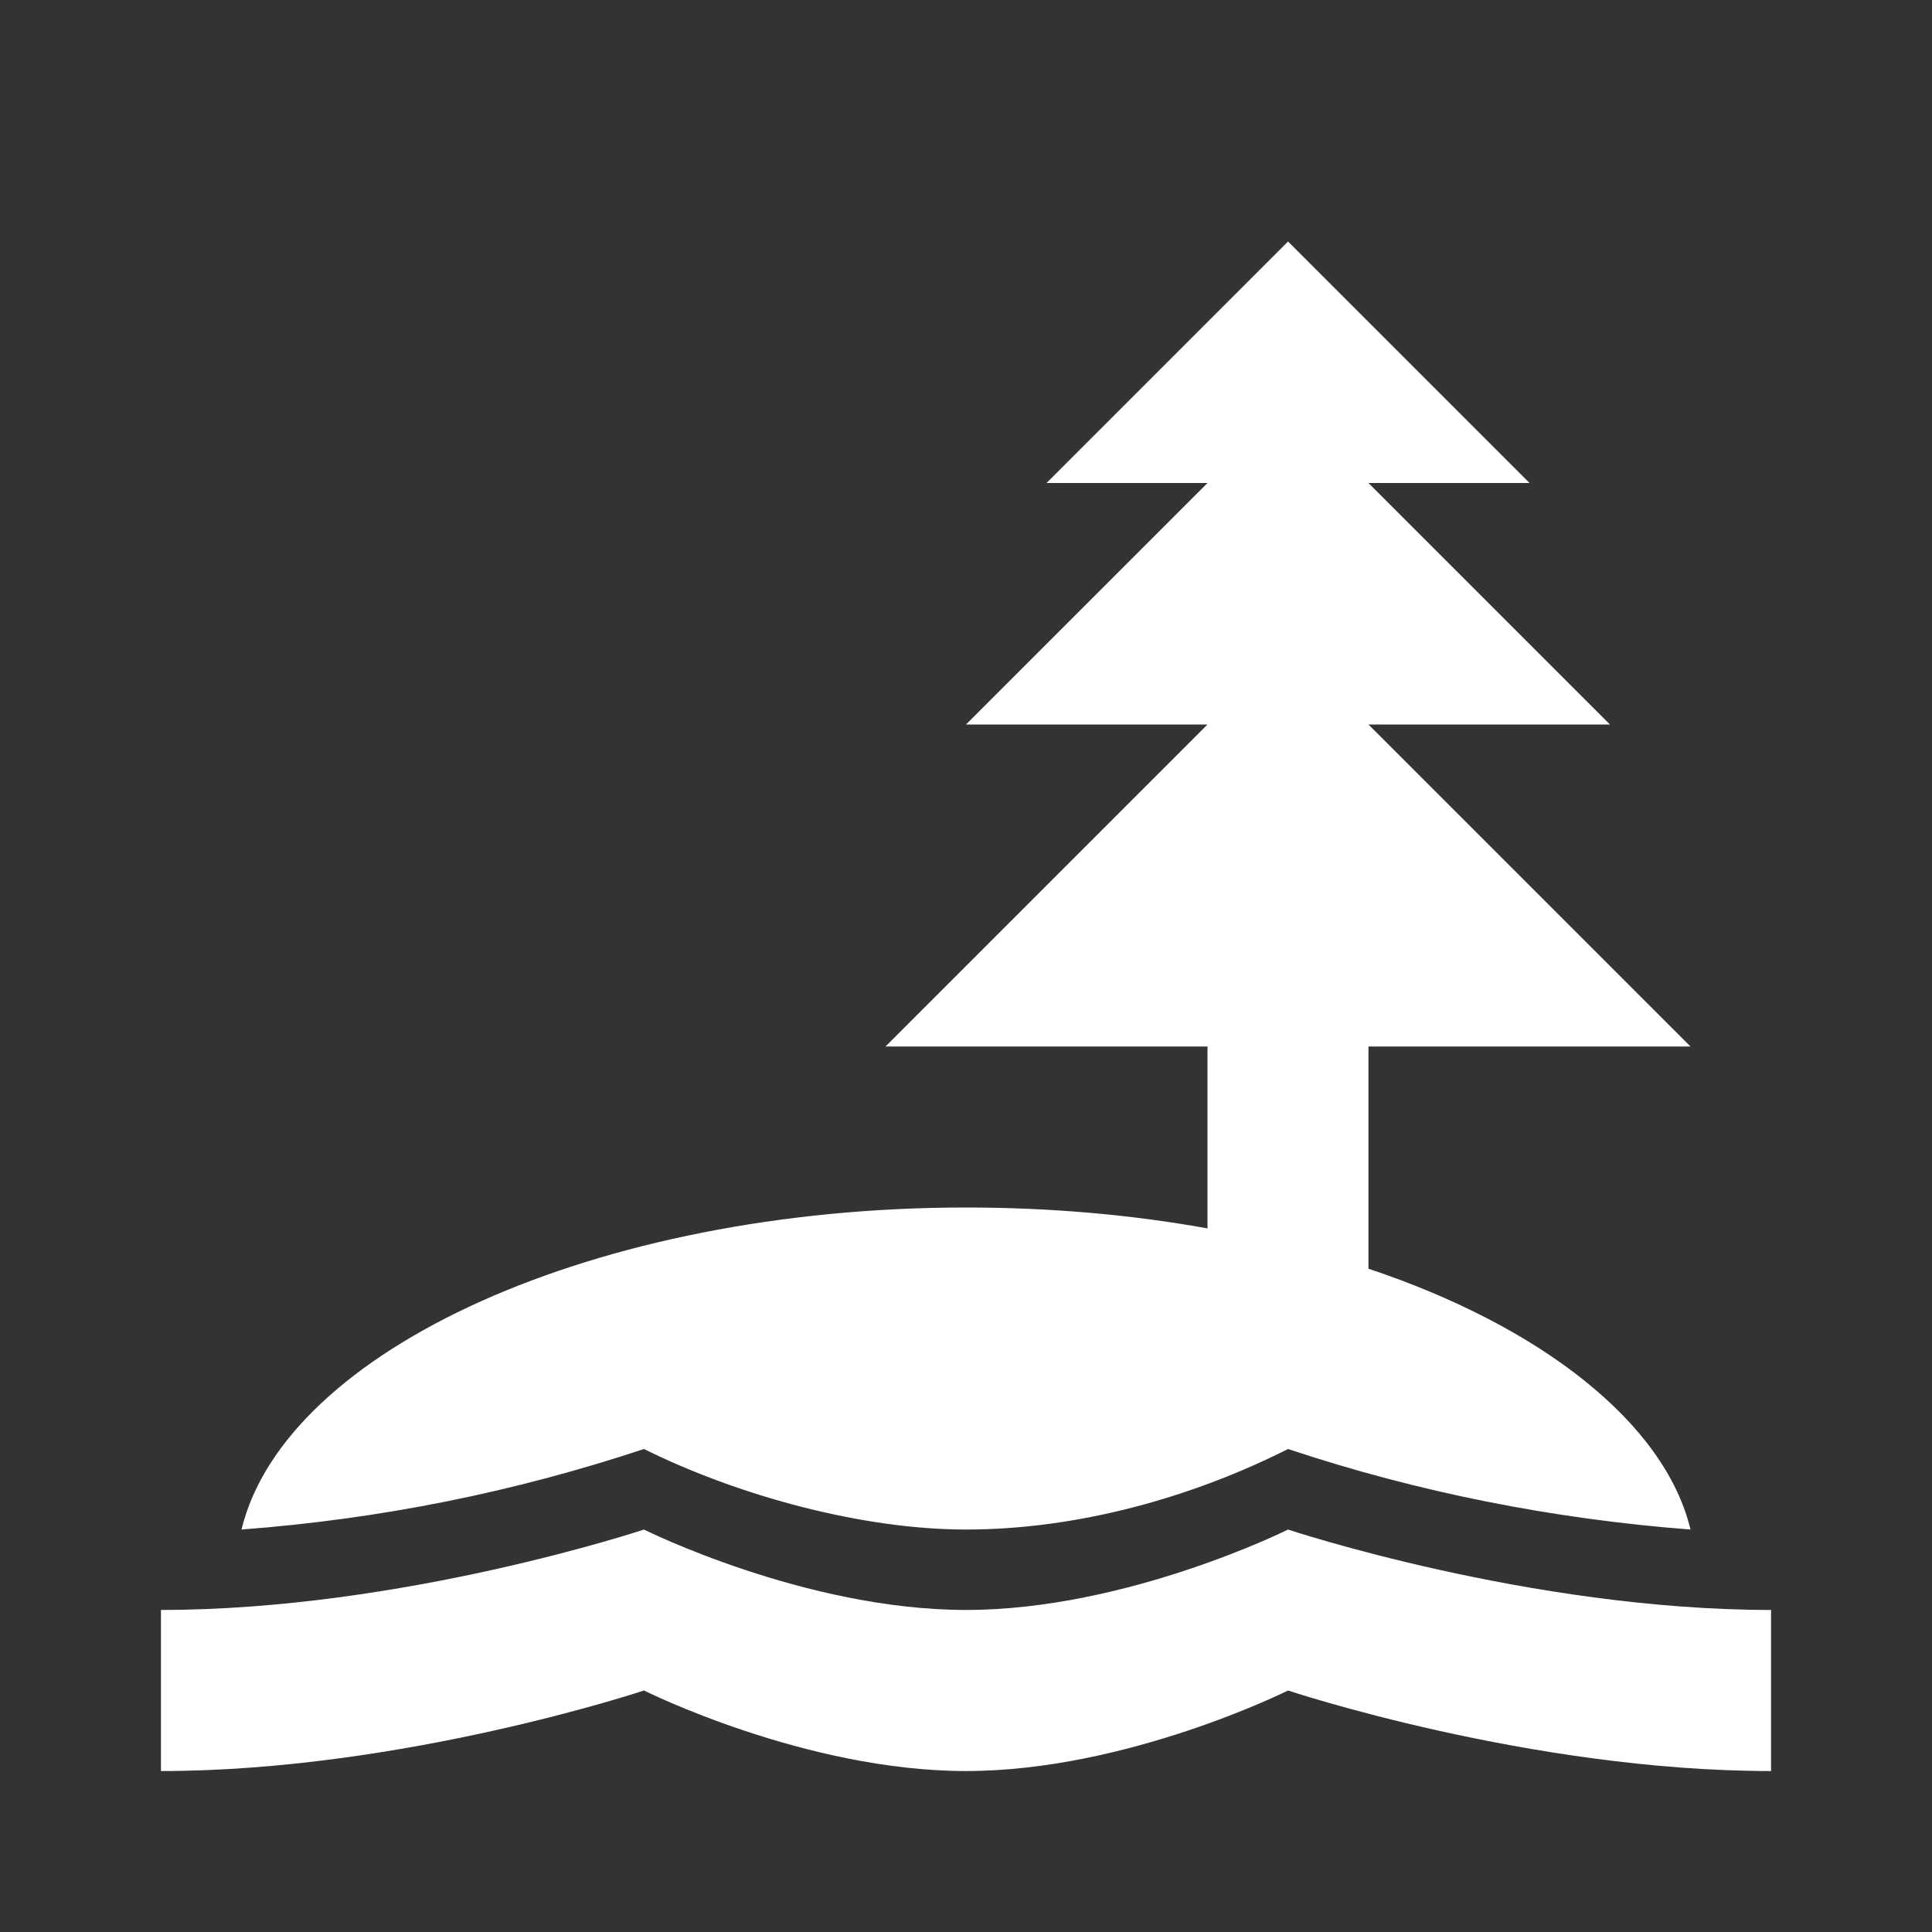 <svg width="16" height="16" viewBox="0 0 16 16" fill="none" xmlns="http://www.w3.org/2000/svg">
<rect x="0" y="0" width="16" height="16" fill="#333333" stroke="none"/>
<path d="M10 10.173V8.667H7.333L10 6H8L10 4H8.667L10.667 2L12.667 4H11.333L13.333 6H11.333L14 8.667H11.333V10.507C12.753 10.98 13.787 11.78 14 12.667C12.867 12.58 11.747 12.36 10.667 12C9.86 12.407 8.913 12.667 8 12.667C7.14 12.667 6.113 12.387 5.333 12C4.247 12.36 3.147 12.58 2 12.667C2.36 11.18 4.933 10 8 10C8.7 10 9.373 10.06 10 10.173ZM5.333 12.667C5.333 12.667 3.333 13.333 1.333 13.333V14.667C3.333 14.667 5.333 14 5.333 14C5.333 14 6.667 14.667 8 14.667C9.333 14.667 10.667 14 10.667 14C10.667 14 12.667 14.667 14.667 14.667V13.333C12.667 13.333 10.667 12.667 10.667 12.667C10.667 12.667 9.333 13.333 8 13.333C6.667 13.333 5.333 12.667 5.333 12.667Z" fill="white"/>
</svg>
